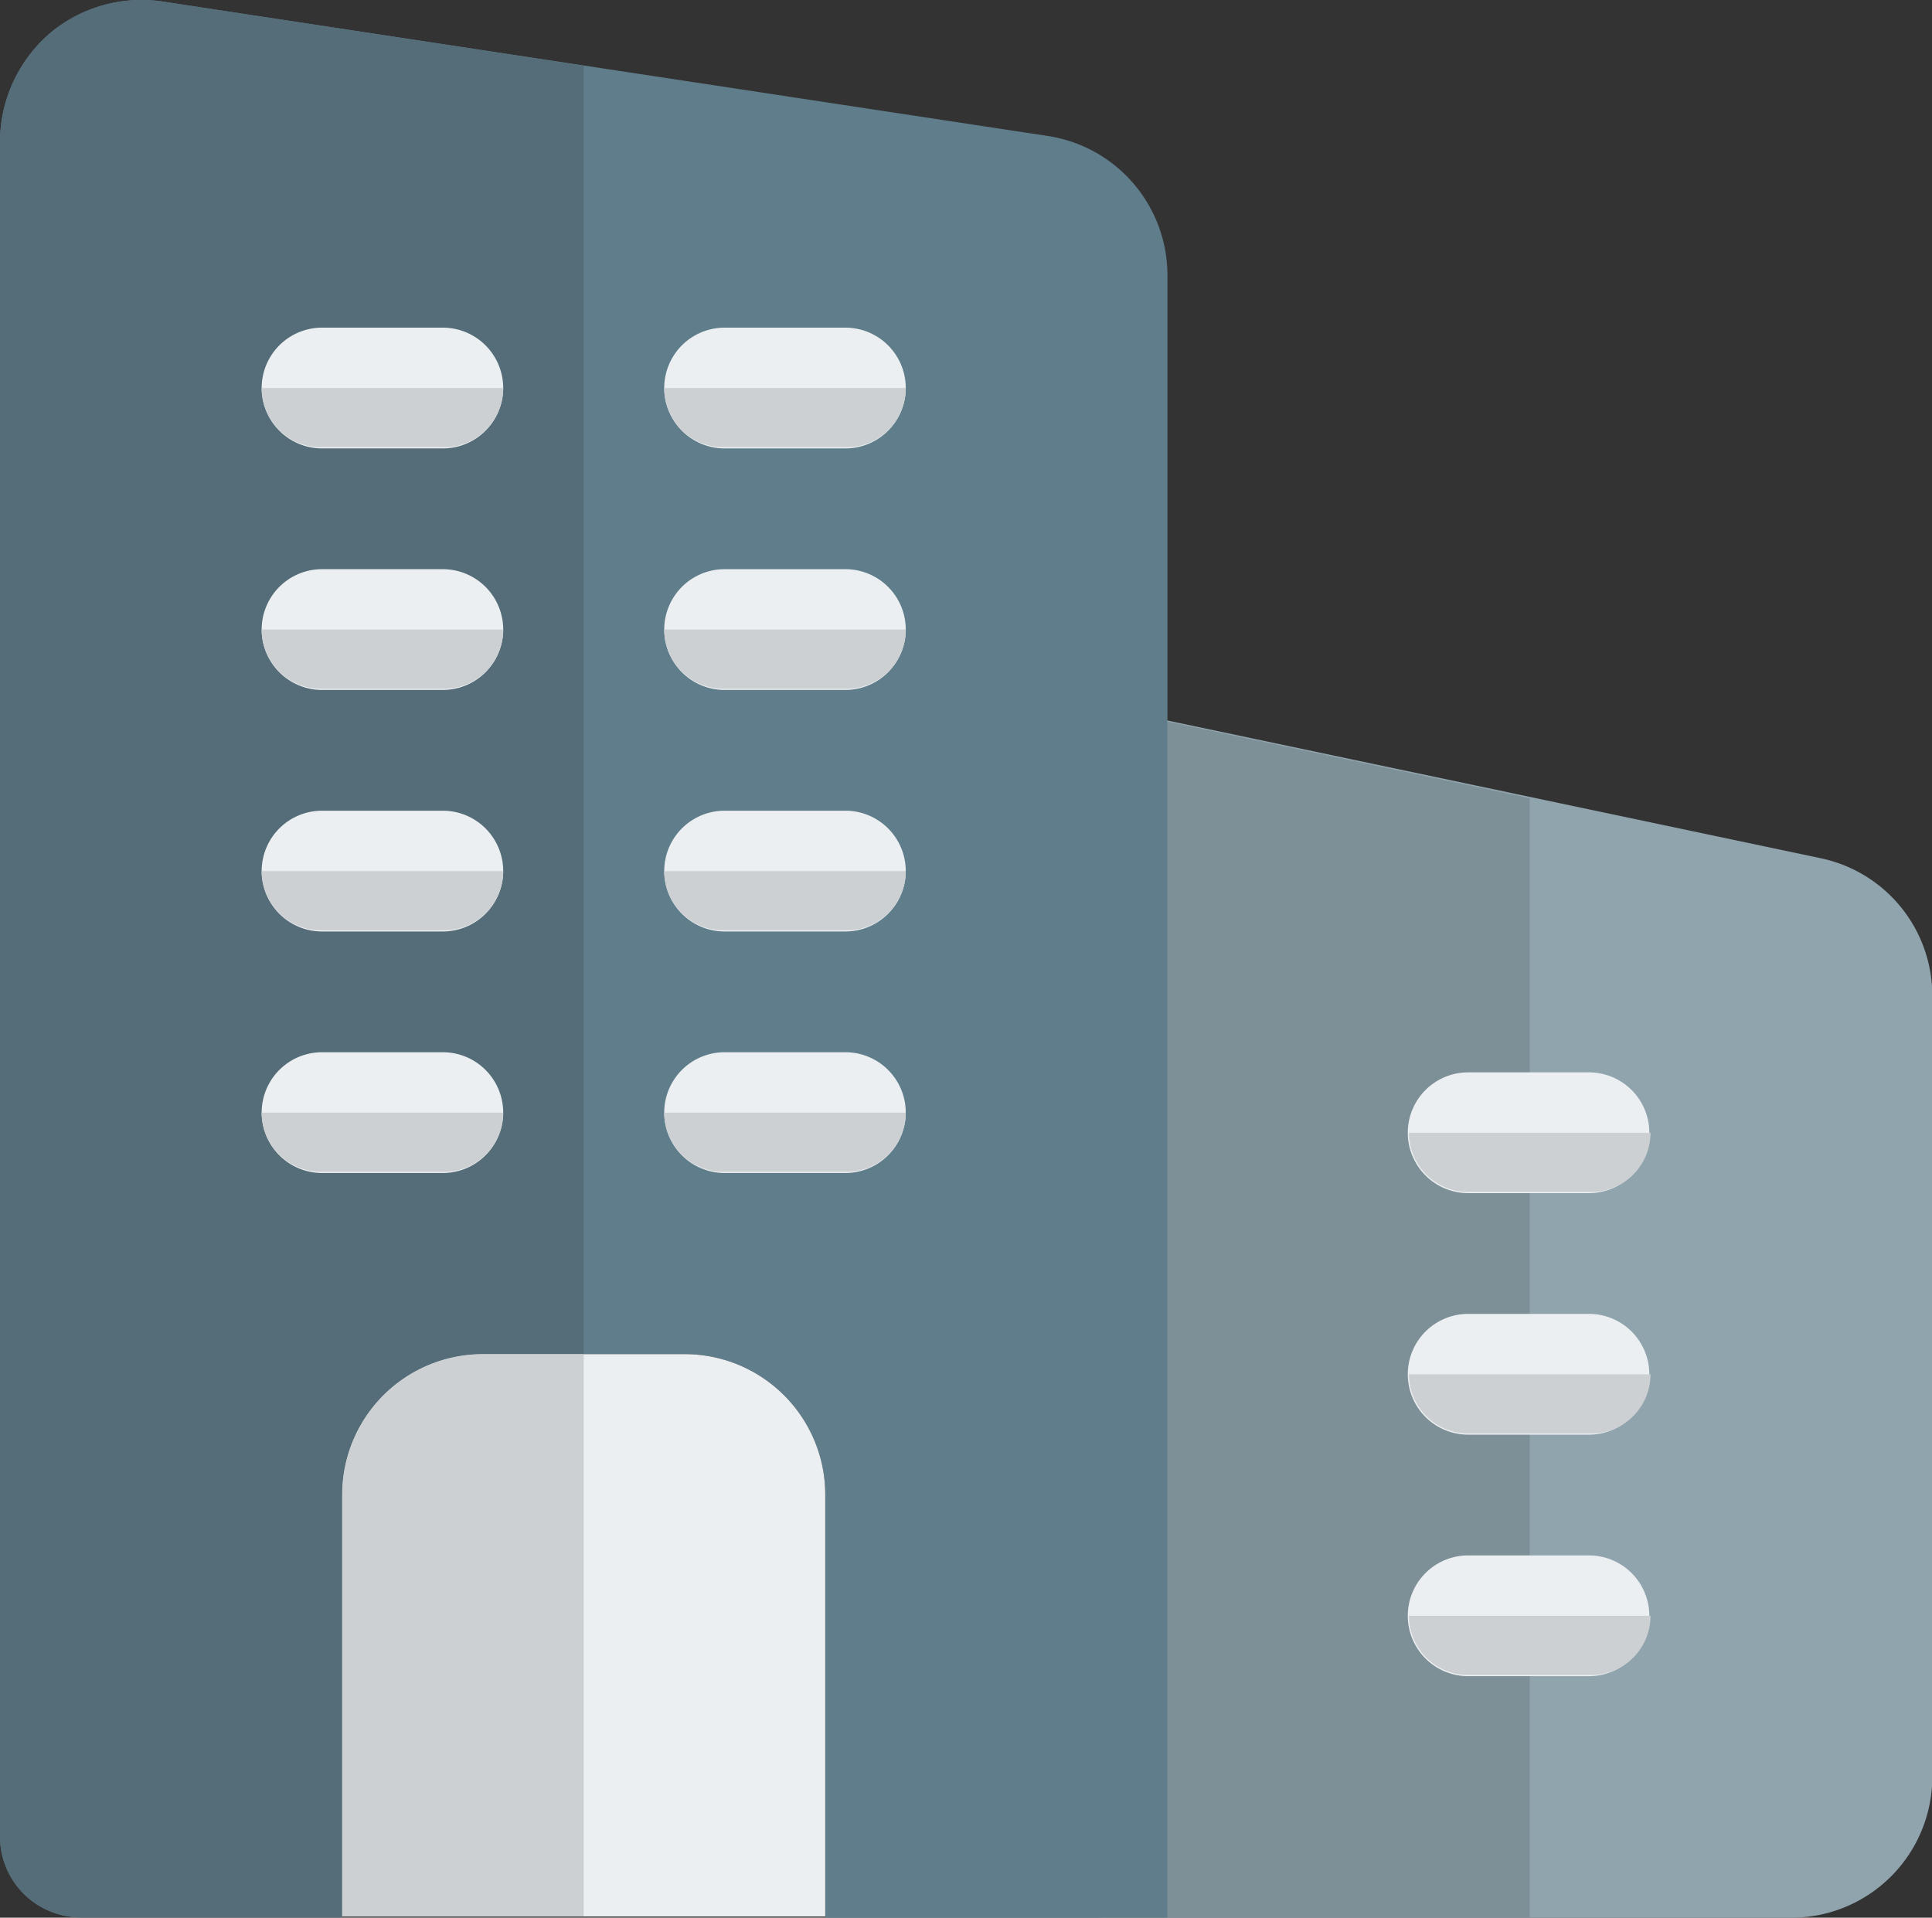 <svg xmlns="http://www.w3.org/2000/svg" width="6.527" height="6.479" viewBox="0 0 6.527 6.479"><rect x="0" y="0" width="6.527" height="6.479" fill="#333333" stroke="none"/><g transform="translate(0 -0.178)"><path d="M15.516,13.079H13.2a.2.2,0,0,1-.2-.2V9.2a.2.2,0,0,1,.246-.2l2.371.5a.474.474,0,0,1,.375.465V12.6A.476.476,0,0,1,15.516,13.079Z" transform="translate(-9.464 -6.422)" fill="#90a4ae"/><path d="M13.954,9.141v4.041h1.224V9.4Z" transform="translate(-10.01 -6.525)" fill="#7d8f97"/><path d="M3.544.638.555.184A.482.482,0,0,0,.169.29.486.486,0,0,0,0,.654v5.73a.273.273,0,0,0,.272.272h.884V5.229a.475.475,0,0,1,.476-.476h.68a.475.475,0,0,1,.476.476V6.657H3.944V1.109a.476.476,0,0,0-.4-.471Z" fill="#607d8b"/><path d="M5.882,17.476V18.9H4.25V17.476A.475.475,0,0,1,4.726,17h.68A.475.475,0,0,1,5.882,17.476Z" transform="translate(-3.094 -12.247)" fill="#eceff1"/><path d="M.478.178A.479.479,0,0,0,.169.29.486.486,0,0,0,0,.654v5.73a.273.273,0,0,0,.272.272h.884V5.229a.475.475,0,0,1,.476-.476h.34V.4L.555.184A.486.486,0,0,0,.478.178Z" transform="translate(0 0)" fill="#546d79"/><path d="M5.066,17h-.34a.475.475,0,0,0-.476.476V18.9h.816Z" transform="translate(-3.094 -12.247)" fill="#cdd0d2"/><g transform="translate(0.884 1.285)"><path d="M3.862,7.658H3.454a.2.2,0,0,1,0-.408h.408a.2.2,0,0,1,0,.408Z" transform="translate(-3.25 -6.434)" fill="#eceff1"/><path d="M8.862,7.658H8.454a.2.2,0,0,1,0-.408h.408a.2.2,0,0,1,0,.408Z" transform="translate(-6.89 -6.434)" fill="#eceff1"/><path d="M3.862,10.658H3.454a.2.2,0,0,1,0-.408h.408a.2.2,0,0,1,0,.408Z" transform="translate(-3.25 -8.618)" fill="#eceff1"/><path d="M8.862,10.658H8.454a.2.2,0,0,1,0-.408h.408a.2.2,0,0,1,0,.408Z" transform="translate(-6.89 -8.618)" fill="#eceff1"/><path d="M3.862,13.658H3.454a.2.2,0,0,1,0-.408h.408a.2.2,0,0,1,0,.408Z" transform="translate(-3.25 -10.802)" fill="#eceff1"/><path d="M8.862,13.658H8.454a.2.2,0,0,1,0-.408h.408a.2.2,0,0,1,0,.408Z" transform="translate(-6.89 -10.802)" fill="#eceff1"/><path d="M18.112,16.908H17.7a.2.2,0,0,1,0-.408h.408a.2.2,0,0,1,0,.408Z" transform="translate(-13.624 -13.168)" fill="#eceff1"/><path d="M18.112,19.908H17.7a.2.2,0,0,1,0-.408h.408a.2.2,0,0,1,0,.408Z" transform="translate(-13.624 -15.352)" fill="#eceff1"/><path d="M3.862,4.658H3.454a.2.2,0,0,1,0-.408h.408a.2.2,0,0,1,0,.408Z" transform="translate(-3.25 -4.25)" fill="#eceff1"/><path d="M8.862,4.658H8.454a.2.2,0,0,1,0-.408h.408a.2.2,0,0,1,0,.408Z" transform="translate(-6.89 -4.25)" fill="#eceff1"/><path d="M18.112,13.908H17.7a.2.2,0,0,1,0-.408h.408a.2.2,0,0,1,0,.408Z" transform="translate(-13.624 -10.984)" fill="#eceff1"/></g><path d="M4.066,5H3.25a.2.2,0,0,0,.2.2h.408A.2.2,0,0,0,4.066,5Z" transform="translate(-2.366 -3.511)" fill="#cdd0d2"/><path d="M9.066,5H8.25a.2.2,0,0,0,.2.2h.408A.2.2,0,0,0,9.066,5Z" transform="translate(-6.006 -3.511)" fill="#cdd0d2"/><path d="M4.066,8H3.25a.2.2,0,0,0,.2.2h.408A.2.2,0,0,0,4.066,8Z" transform="translate(-2.366 -5.695)" fill="#cdd0d2"/><path d="M9.066,8H8.25a.2.2,0,0,0,.2.2h.408A.2.2,0,0,0,9.066,8Z" transform="translate(-6.006 -5.695)" fill="#cdd0d2"/><path d="M4.066,11H3.25a.2.2,0,0,0,.2.2h.408A.2.2,0,0,0,4.066,11Z" transform="translate(-2.366 -7.879)" fill="#cdd0d2"/><path d="M9.066,11H8.25a.2.2,0,0,0,.2.2h.408A.2.2,0,0,0,9.066,11Z" transform="translate(-6.006 -7.879)" fill="#cdd0d2"/><path d="M4.066,14H3.25a.2.2,0,0,0,.2.2h.408A.2.2,0,0,0,4.066,14Z" transform="translate(-2.366 -10.063)" fill="#cdd0d2"/><path d="M9.066,14H8.25a.2.2,0,0,0,.2.2h.408A.2.2,0,0,0,9.066,14Z" transform="translate(-6.006 -10.063)" fill="#cdd0d2"/><path d="M18.316,14.25H17.5a.2.2,0,0,0,.2.2h.408A.2.2,0,0,0,18.316,14.25Z" transform="translate(-12.74 -10.245)" fill="#cdd0d2"/><path d="M18.316,17.25H17.5a.2.2,0,0,0,.2.2h.408A.2.2,0,0,0,18.316,17.25Z" transform="translate(-12.74 -12.429)" fill="#cdd0d2"/><path d="M18.316,20.25H17.5a.2.2,0,0,0,.2.2h.408A.2.2,0,0,0,18.316,20.25Z" transform="translate(-12.74 -14.613)" fill="#cdd0d2"/></g></svg>